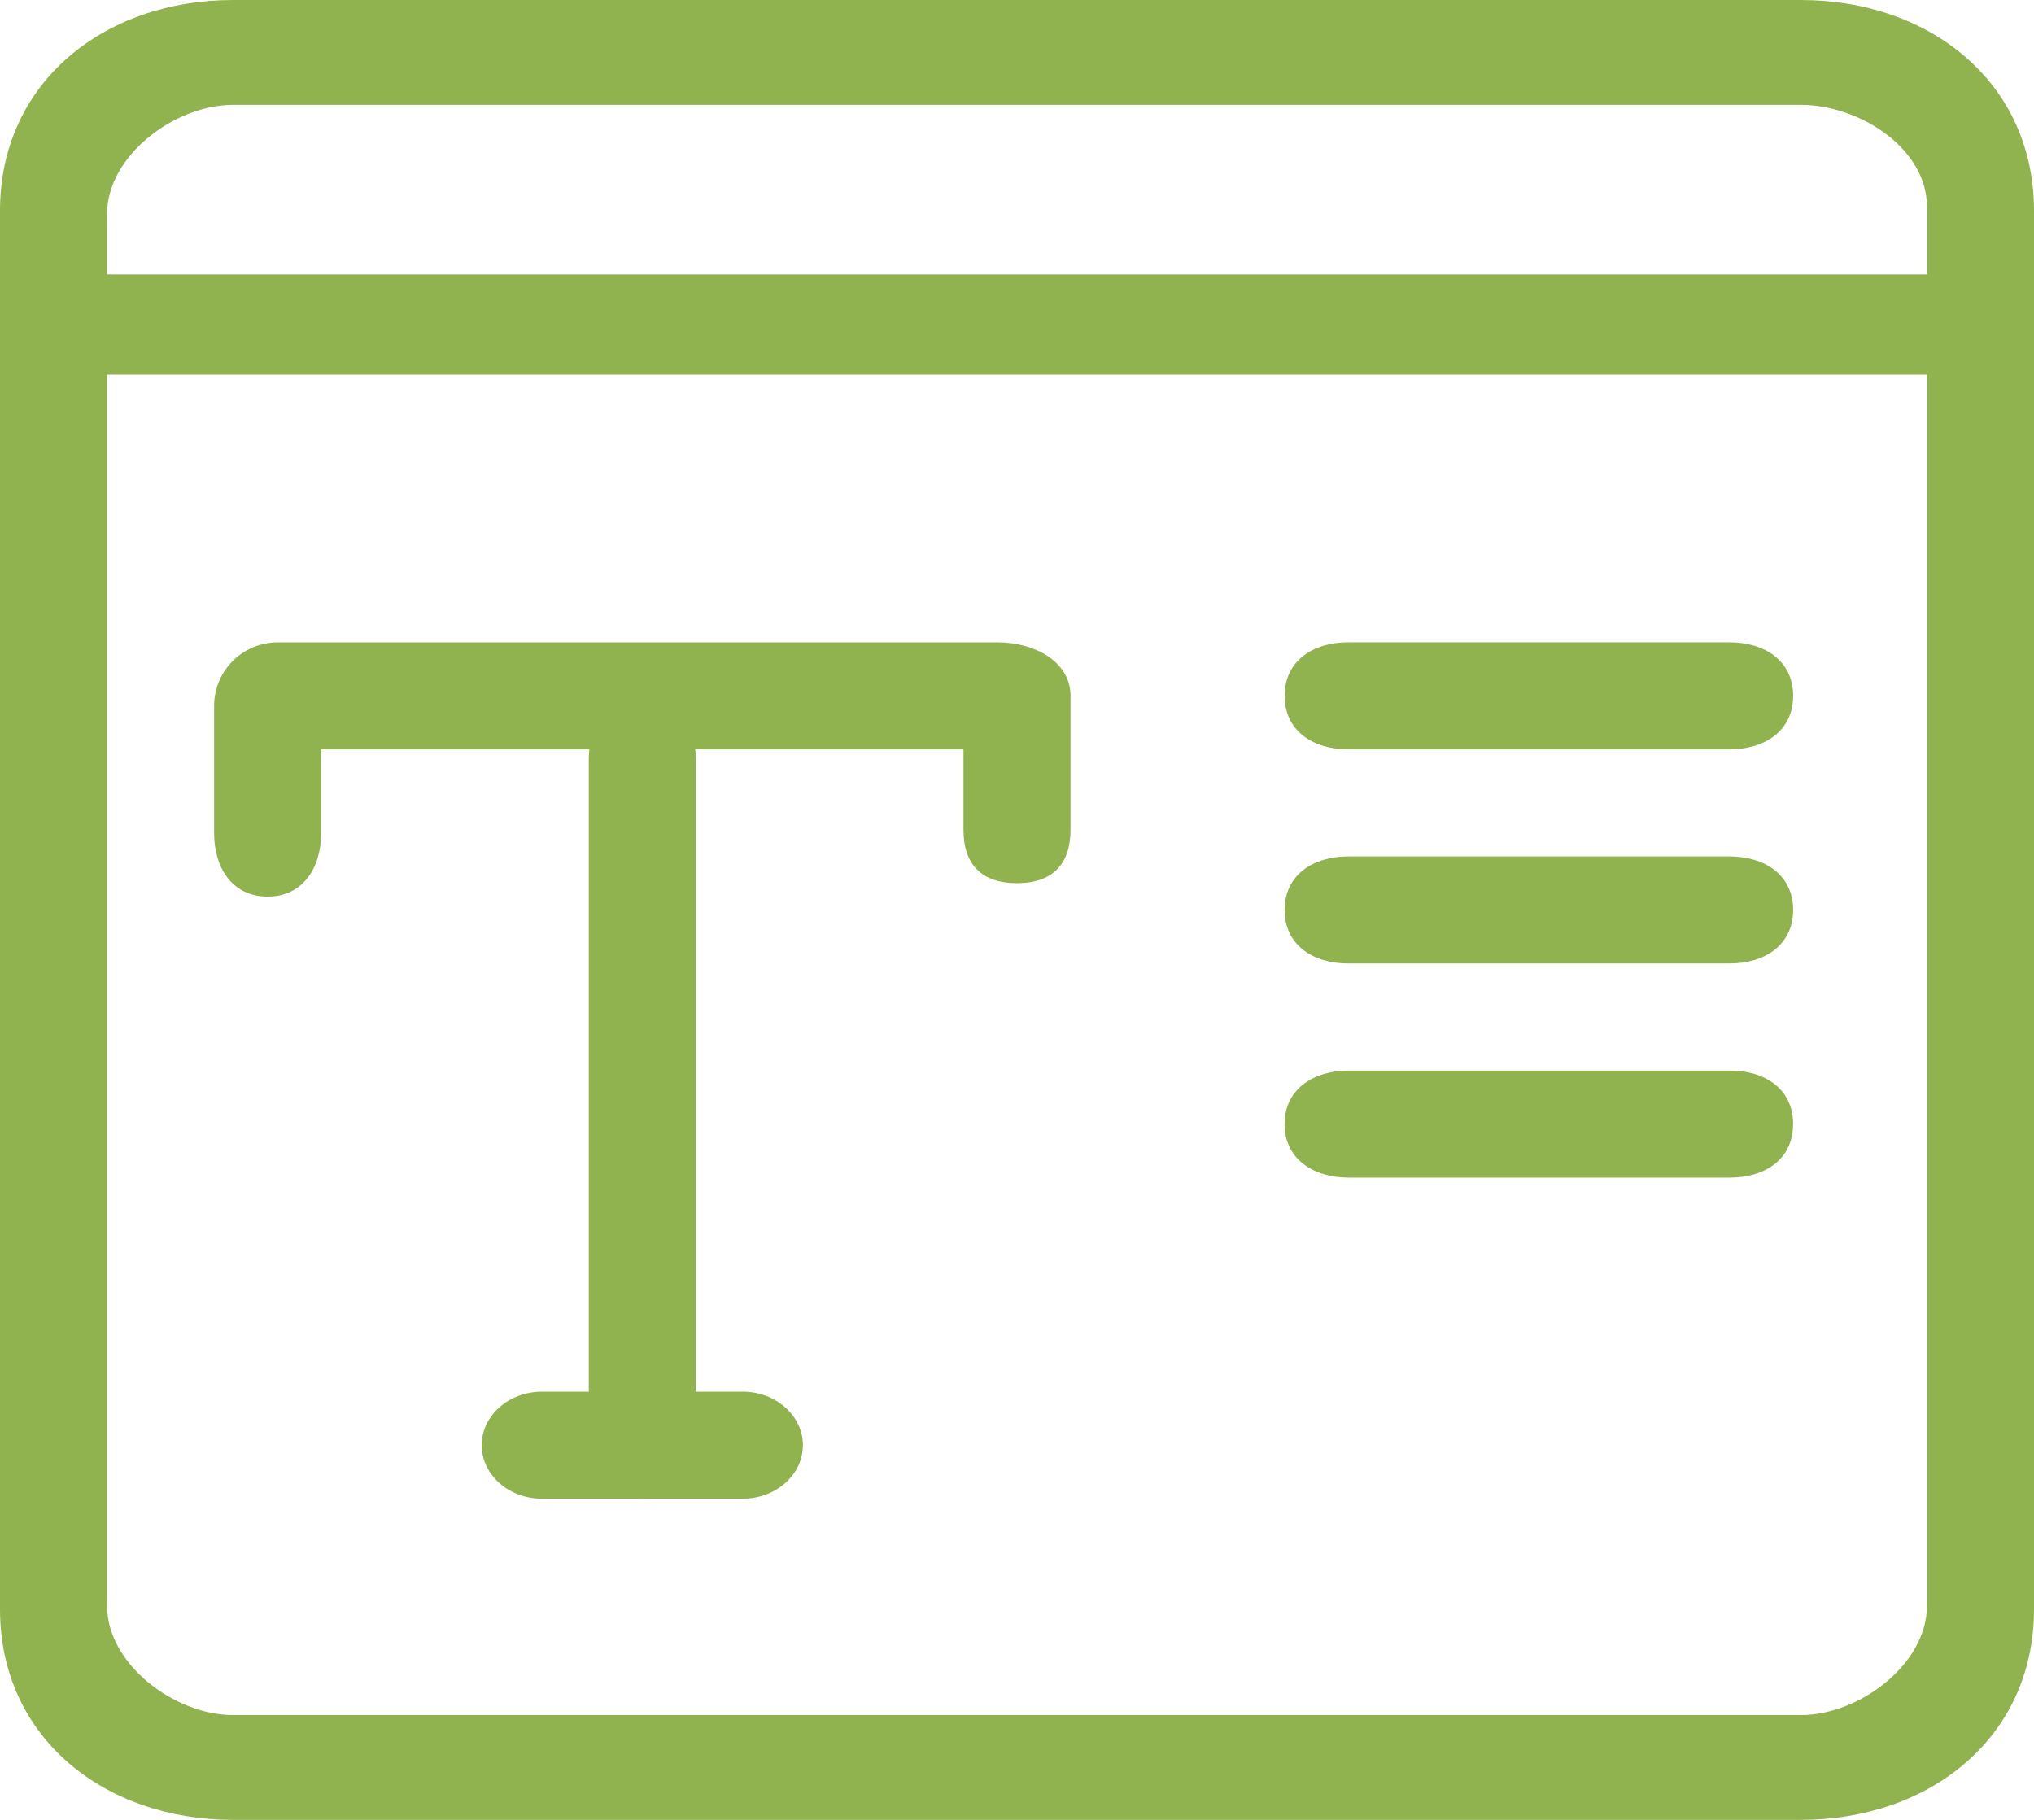 <svg width="38" height="34" fill="none" xmlns="http://www.w3.org/2000/svg"><path d="M19 16.5c-.655 0-1-.344-1-1V14H6v1.563c0 .656-.345 1.188-1 1.188s-1-.532-1-1.188v-2.375c0-.655.532-1.187 1.188-1.187h13.458C19.3 12 20 12.345 20 13v2.5c0 .655-.345 1-1 1z" fill="#90B34F"/><path d="M12 28c-.553 0-1-.53-1-1.184V14.184c0-.653.447-1.184 1-1.184.552 0 1 .53 1 1.184v12.632C13 27.47 12.551 28 12 28z" fill="#90B34F"/><path d="M13.875 28h-3.75C9.504 28 9 27.554 9 27c0-.551.504-1 1.125-1h3.75c.621 0 1.125.449 1.125 1 0 .553-.504 1-1.125 1zm18.438-14h-7.126C24.532 14 24 13.657 24 13c0-.655.532-1 1.188-1h7.125c.655 0 1.187.345 1.187 1 0 .656-.532 1-1.188 1zm0 4h-7.126C24.532 18 24 17.657 24 17c0-.655.532-1 1.188-1h7.125c.655 0 1.187.345 1.187 1 0 .656-.532 1-1.188 1zm.007 4.001h-7.124c-.656 0-1.197-.344-1.197-1 0-.655.541-1 1.197-1h7.125c.655 0 1.178.345 1.178 1 0 .656-.523 1-1.178 1z" fill="#90B34F"/><path d="M33.646 34H4.354C1.952 34 0 32.465 0 30.063V3.938C0 1.536 1.952 0 4.354 0h29.292C36.048 0 38 1.536 38 3.938v26.125C38 32.465 36.048 34 33.646 34zM4.354 1.959C3.264 1.959 2 2.909 2 4v26c0 1.09 1.263 2.042 2.354 2.042h29.292c1.09 0 2.354-.951 2.354-2.042V3.861c0-1.09-1.263-1.902-2.354-1.902H4.354z" fill="#90B34F"/><path d="M36.813 7H1.187C.532 7 0 6.58 0 6.064c0-.517.532-.937 1.188-.937h35.624c.656 0 1.188.42 1.188.937 0 .518-.532.938-1.188.938z" fill="#90B34F"/></svg>